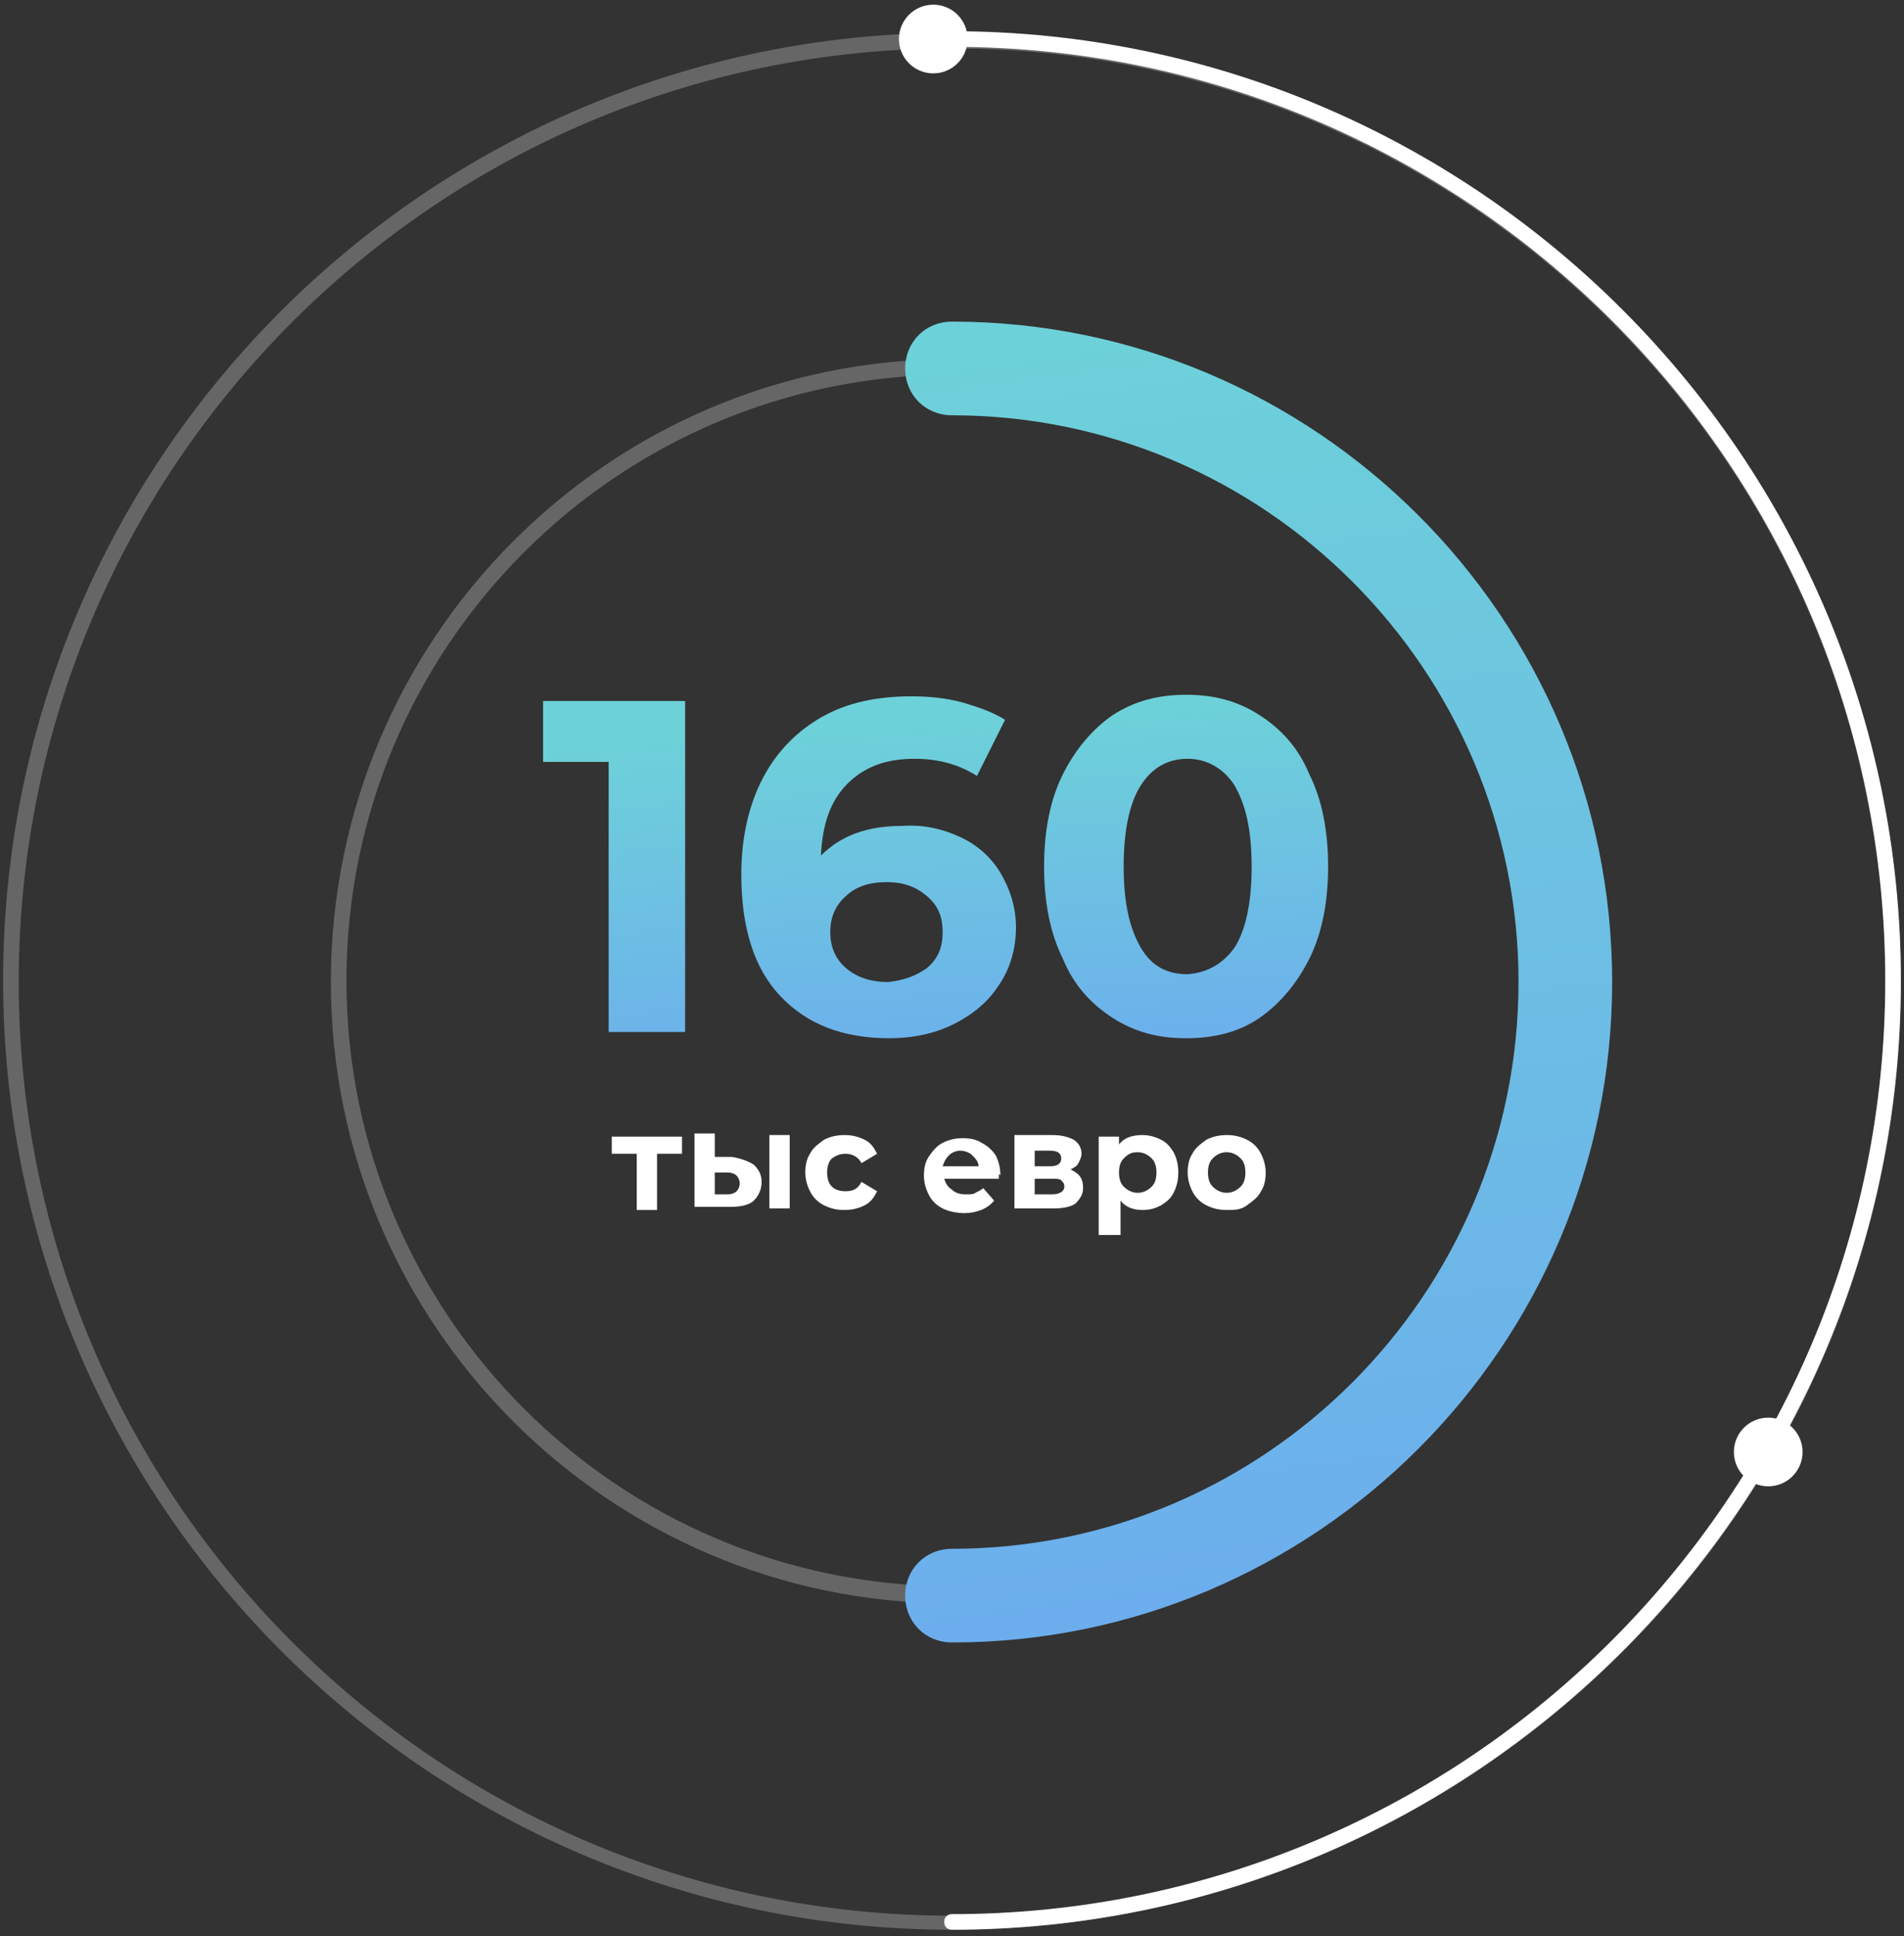 <?xml version="1.0" encoding="utf-8"?>
<!-- Generator: Adobe Illustrator 19.2.0, SVG Export Plug-In . SVG Version: 6.00 Build 0)  -->
<svg version="1.1" id="Layer_1" xmlns="http://www.w3.org/2000/svg" xmlns:xlink="http://www.w3.org/1999/xlink" x="0px" y="0px"
	 width="122px" height="124px" viewBox="0 0 122 124" style="enable-background:new 0 0 122 124;" xml:space="preserve">
<rect x="0" y="0" width="122" height="124" fill="#333333" stroke="none"/>
<style type="text/css">
	.st0{fill:url(#SVGID_1_);}
	.st1{fill:url(#SVGID_2_);}
	.st2{fill:url(#SVGID_3_);}
	.st3{fill:#FFFFFF;}
	.st4{opacity:0.25;fill:#FFFFFF;}
	.st5{fill:url(#SVGID_4_);}
</style>
<g>
	<linearGradient id="SVGID_1_" gradientUnits="userSpaceOnUse" x1="39.348" y1="47.765" x2="40.682" y2="69.765">
		<stop  offset="0" style="stop-color:#6DD1D9"/>
		<stop  offset="1" style="stop-color:#6CAEED"/>
	</linearGradient>
	<path class="st0" d="M43.9,44.9v21.2H39V48.8h-4.2v-3.9H43.9z"/>
	<linearGradient id="SVGID_2_" gradientUnits="userSpaceOnUse" x1="55.681" y1="46.775" x2="57.014" y2="68.775">
		<stop  offset="0" style="stop-color:#6DD1D9"/>
		<stop  offset="1" style="stop-color:#6CAEED"/>
	</linearGradient>
	<path class="st1" d="M61.5,53.6c1.1,0.5,2,1.3,2.6,2.3s1,2.2,1,3.5c0,1.4-0.4,2.7-1.1,3.7c-0.7,1.1-1.7,1.9-2.9,2.5
		c-1.2,0.6-2.6,0.9-4.1,0.9c-3,0-5.3-0.9-7-2.7c-1.7-1.8-2.5-4.4-2.5-7.8c0-2.4,0.5-4.5,1.4-6.2c0.9-1.7,2.2-3,3.8-3.9
		c1.6-0.9,3.5-1.3,5.7-1.3c1.1,0,2.2,0.1,3.3,0.4c1,0.3,1.9,0.6,2.7,1.1l-1.8,3.6c-1.1-0.7-2.4-1.1-4-1.1c-1.8,0-3.2,0.5-4.3,1.6
		c-1.1,1.1-1.6,2.6-1.7,4.6c1.3-1.3,3-1.9,5.2-1.9C59.2,52.8,60.4,53.1,61.5,53.6z M59.4,62c0.7-0.6,1-1.3,1-2.3c0-1-0.3-1.7-1-2.3
		c-0.7-0.6-1.5-0.9-2.6-0.9c-1.1,0-2,0.3-2.6,0.9c-0.7,0.6-1,1.4-1,2.3c0,0.9,0.3,1.7,1,2.3c0.7,0.6,1.6,0.9,2.7,0.9
		C57.9,62.8,58.7,62.5,59.4,62z"/>
	<linearGradient id="SVGID_3_" gradientUnits="userSpaceOnUse" x1="75.408" y1="45.58" x2="76.742" y2="67.58">
		<stop  offset="0" style="stop-color:#6DD1D9"/>
		<stop  offset="1" style="stop-color:#6CAEED"/>
	</linearGradient>
	<path class="st2" d="M71.3,65.2c-1.4-0.9-2.5-2.1-3.2-3.8c-0.8-1.6-1.2-3.6-1.2-5.9s0.4-4.3,1.2-5.9c0.8-1.6,1.9-2.9,3.2-3.8
		c1.4-0.9,2.9-1.3,4.7-1.3s3.3,0.4,4.7,1.3c1.4,0.9,2.5,2.1,3.2,3.8c0.8,1.6,1.2,3.6,1.2,5.9s-0.4,4.3-1.2,5.9
		c-0.8,1.6-1.9,2.9-3.2,3.8s-2.9,1.3-4.7,1.3S72.7,66.1,71.3,65.2z M79.1,60.7c0.7-1.1,1.1-2.8,1.1-5.2s-0.4-4-1.1-5.2
		c-0.7-1.1-1.8-1.7-3-1.7c-1.3,0-2.3,0.6-3,1.7c-0.7,1.1-1.1,2.8-1.1,5.2s0.4,4,1.1,5.2s1.7,1.7,3,1.7
		C77.3,62.3,78.3,61.8,79.1,60.7z"/>
</g>
<g>
	<path class="st3" d="M43.7,73.9h-1.6v3.6h-1.3v-3.6h-1.6v-1.1h4.5V73.9z"/>
	<path class="st3" d="M48.3,74.6c0.3,0.3,0.5,0.6,0.5,1.1c0,0.5-0.2,0.9-0.5,1.2s-0.9,0.4-1.5,0.4l-2.3,0v-4.7h1.3v1.5h1.1
		C47.5,74.2,48,74.4,48.3,74.6z M47.2,76.3c0.1-0.1,0.2-0.3,0.2-0.5c0-0.2-0.1-0.4-0.2-0.5c-0.1-0.1-0.3-0.2-0.6-0.2l-0.8,0v1.4h0.8
		C46.9,76.5,47.1,76.4,47.2,76.3z M49.3,72.7h1.3v4.7h-1.3V72.7z"/>
	<path class="st3" d="M52.8,77.2c-0.4-0.2-0.7-0.5-0.9-0.9c-0.2-0.4-0.3-0.8-0.3-1.2c0-0.5,0.1-0.9,0.3-1.2c0.2-0.4,0.5-0.6,0.9-0.9
		c0.4-0.2,0.8-0.3,1.3-0.3c0.5,0,0.9,0.1,1.3,0.3c0.4,0.2,0.6,0.5,0.8,0.9l-1,0.6c-0.2-0.4-0.6-0.6-1-0.6c-0.4,0-0.6,0.1-0.9,0.3
		c-0.2,0.2-0.3,0.5-0.3,0.9s0.1,0.7,0.3,0.9c0.2,0.2,0.5,0.3,0.9,0.3c0.5,0,0.8-0.2,1-0.6l1,0.6c-0.2,0.4-0.4,0.7-0.8,0.9
		c-0.4,0.2-0.8,0.3-1.3,0.3C53.6,77.5,53.2,77.4,52.8,77.2z"/>
	<path class="st3" d="M64,75.5h-3.5c0.1,0.3,0.2,0.5,0.5,0.7c0.2,0.2,0.5,0.3,0.9,0.3c0.2,0,0.5,0,0.6-0.1c0.2-0.1,0.4-0.2,0.5-0.3
		l0.7,0.8c-0.4,0.5-1.1,0.8-1.9,0.8c-0.5,0-1-0.1-1.4-0.3s-0.7-0.5-0.9-0.9s-0.3-0.8-0.3-1.2c0-0.5,0.1-0.9,0.3-1.2s0.5-0.7,0.9-0.9
		c0.4-0.2,0.8-0.3,1.3-0.3c0.5,0,0.9,0.1,1.2,0.3c0.4,0.2,0.7,0.5,0.9,0.8c0.2,0.4,0.3,0.8,0.3,1.3C64,75.1,64,75.2,64,75.5z
		 M60.8,74c-0.2,0.2-0.3,0.4-0.4,0.7h2.3c0-0.3-0.2-0.5-0.4-0.7c-0.2-0.2-0.5-0.3-0.8-0.3C61.3,73.7,61,73.8,60.8,74z"/>
	<path class="st3" d="M69.4,76.1c0,0.4-0.2,0.7-0.5,1c-0.3,0.2-0.8,0.3-1.4,0.3H65v-4.7h2.4c0.6,0,1,0.1,1.4,0.3
		c0.3,0.2,0.5,0.5,0.5,0.9c0,0.2-0.1,0.4-0.2,0.6c-0.1,0.2-0.3,0.3-0.5,0.4C69.2,75.2,69.4,75.5,69.4,76.1z M66.3,74.7h1
		c0.5,0,0.7-0.2,0.7-0.5c0-0.3-0.2-0.5-0.7-0.5h-1V74.7z M68.2,76c0-0.2-0.1-0.3-0.2-0.4c-0.1-0.1-0.3-0.1-0.5-0.1h-1.2v1h1.1
		C67.9,76.5,68.2,76.3,68.2,76z"/>
	<path class="st3" d="M74.4,73c0.4,0.2,0.6,0.5,0.8,0.8c0.2,0.4,0.3,0.8,0.3,1.3s-0.1,0.9-0.3,1.3c-0.2,0.4-0.5,0.6-0.8,0.8
		c-0.4,0.2-0.7,0.3-1.2,0.3c-0.6,0-1.1-0.2-1.4-0.6v2.2h-1.4v-6.3h1.3v0.5c0.3-0.4,0.8-0.6,1.5-0.6C73.6,72.7,74,72.8,74.4,73z
		 M73.8,76c0.2-0.2,0.3-0.5,0.3-0.9c0-0.4-0.1-0.7-0.3-0.9c-0.2-0.2-0.5-0.4-0.9-0.4s-0.6,0.1-0.9,0.4c-0.2,0.2-0.3,0.5-0.3,0.9
		c0,0.4,0.1,0.7,0.3,0.9c0.2,0.2,0.5,0.4,0.9,0.4S73.6,76.2,73.8,76z"/>
	<path class="st3" d="M77.3,77.2c-0.4-0.2-0.7-0.5-0.9-0.9s-0.3-0.8-0.3-1.2c0-0.5,0.1-0.9,0.3-1.2c0.2-0.4,0.5-0.6,0.9-0.9
		c0.4-0.2,0.8-0.3,1.3-0.3c0.5,0,0.9,0.1,1.3,0.3c0.4,0.2,0.7,0.5,0.9,0.9c0.2,0.4,0.3,0.8,0.3,1.2c0,0.5-0.1,0.9-0.3,1.2
		c-0.2,0.4-0.5,0.6-0.9,0.9s-0.8,0.3-1.3,0.3C78.1,77.5,77.7,77.4,77.3,77.2z M79.5,76c0.2-0.2,0.3-0.5,0.3-0.9
		c0-0.4-0.1-0.7-0.3-0.9c-0.2-0.2-0.5-0.4-0.9-0.4c-0.3,0-0.6,0.1-0.9,0.4c-0.2,0.2-0.3,0.5-0.3,0.9c0,0.4,0.1,0.7,0.3,0.9
		c0.2,0.2,0.5,0.4,0.9,0.4C79,76.4,79.3,76.2,79.5,76z"/>
</g>
<path class="st4" d="M61,102.7c-22,0-39.8-17.9-39.8-39.8C21.2,40.9,39,23,61,23s39.8,17.9,39.8,39.8C100.8,84.8,83,102.7,61,102.7z
	 M61,24c-21.4,0-38.8,17.4-38.8,38.8s17.4,38.8,38.8,38.8s38.8-17.4,38.8-38.8S82.4,24,61,24z"/>
<linearGradient id="SVGID_4_" gradientUnits="userSpaceOnUse" x1="72.861" y1="21.265" x2="83.361" y2="101.931">
	<stop  offset="0" style="stop-color:#6DD1D9"/>
	<stop  offset="1" style="stop-color:#6CAEED"/>
</linearGradient>
<path class="st5" d="M61,105.2c-1.7,0-3-1.3-3-3s1.3-3,3-3c20,0,36.3-16.3,36.3-36.3c0-20-16.3-36.3-36.3-36.3c-1.7,0-3-1.3-3-3
	s1.3-3,3-3c23.3,0,42.3,19,42.3,42.3S84.3,105.2,61,105.2z"/>
<path class="st4" d="M61,123.6c-33.5,0-60.8-27.3-60.8-60.8S27.5,2.1,61,2.1s60.8,27.3,60.8,60.8S94.5,123.6,61,123.6z M61,3.1
	C28,3.1,1.2,29.9,1.2,62.9c0,33,26.8,59.8,59.8,59.8s59.8-26.8,59.8-59.8C120.8,29.9,94,3.1,61,3.1z"/>
<path class="st3" d="M61,123.6c-0.3,0-0.5-0.2-0.5-0.5s0.2-0.5,0.5-0.5c33,0,59.8-26.8,59.8-59.8c0-33-26.8-59.8-59.8-59.8
	c-0.3,0-0.5-0.2-0.5-0.5s0.2-0.5,0.5-0.5c33.5,0,60.8,27.3,60.8,60.8S94.5,123.6,61,123.6z"/>
<circle class="st3" cx="59.8" cy="2.5" r="2.2"/>
<circle class="st3" cx="113.3" cy="93" r="2.2"/>
</svg>
